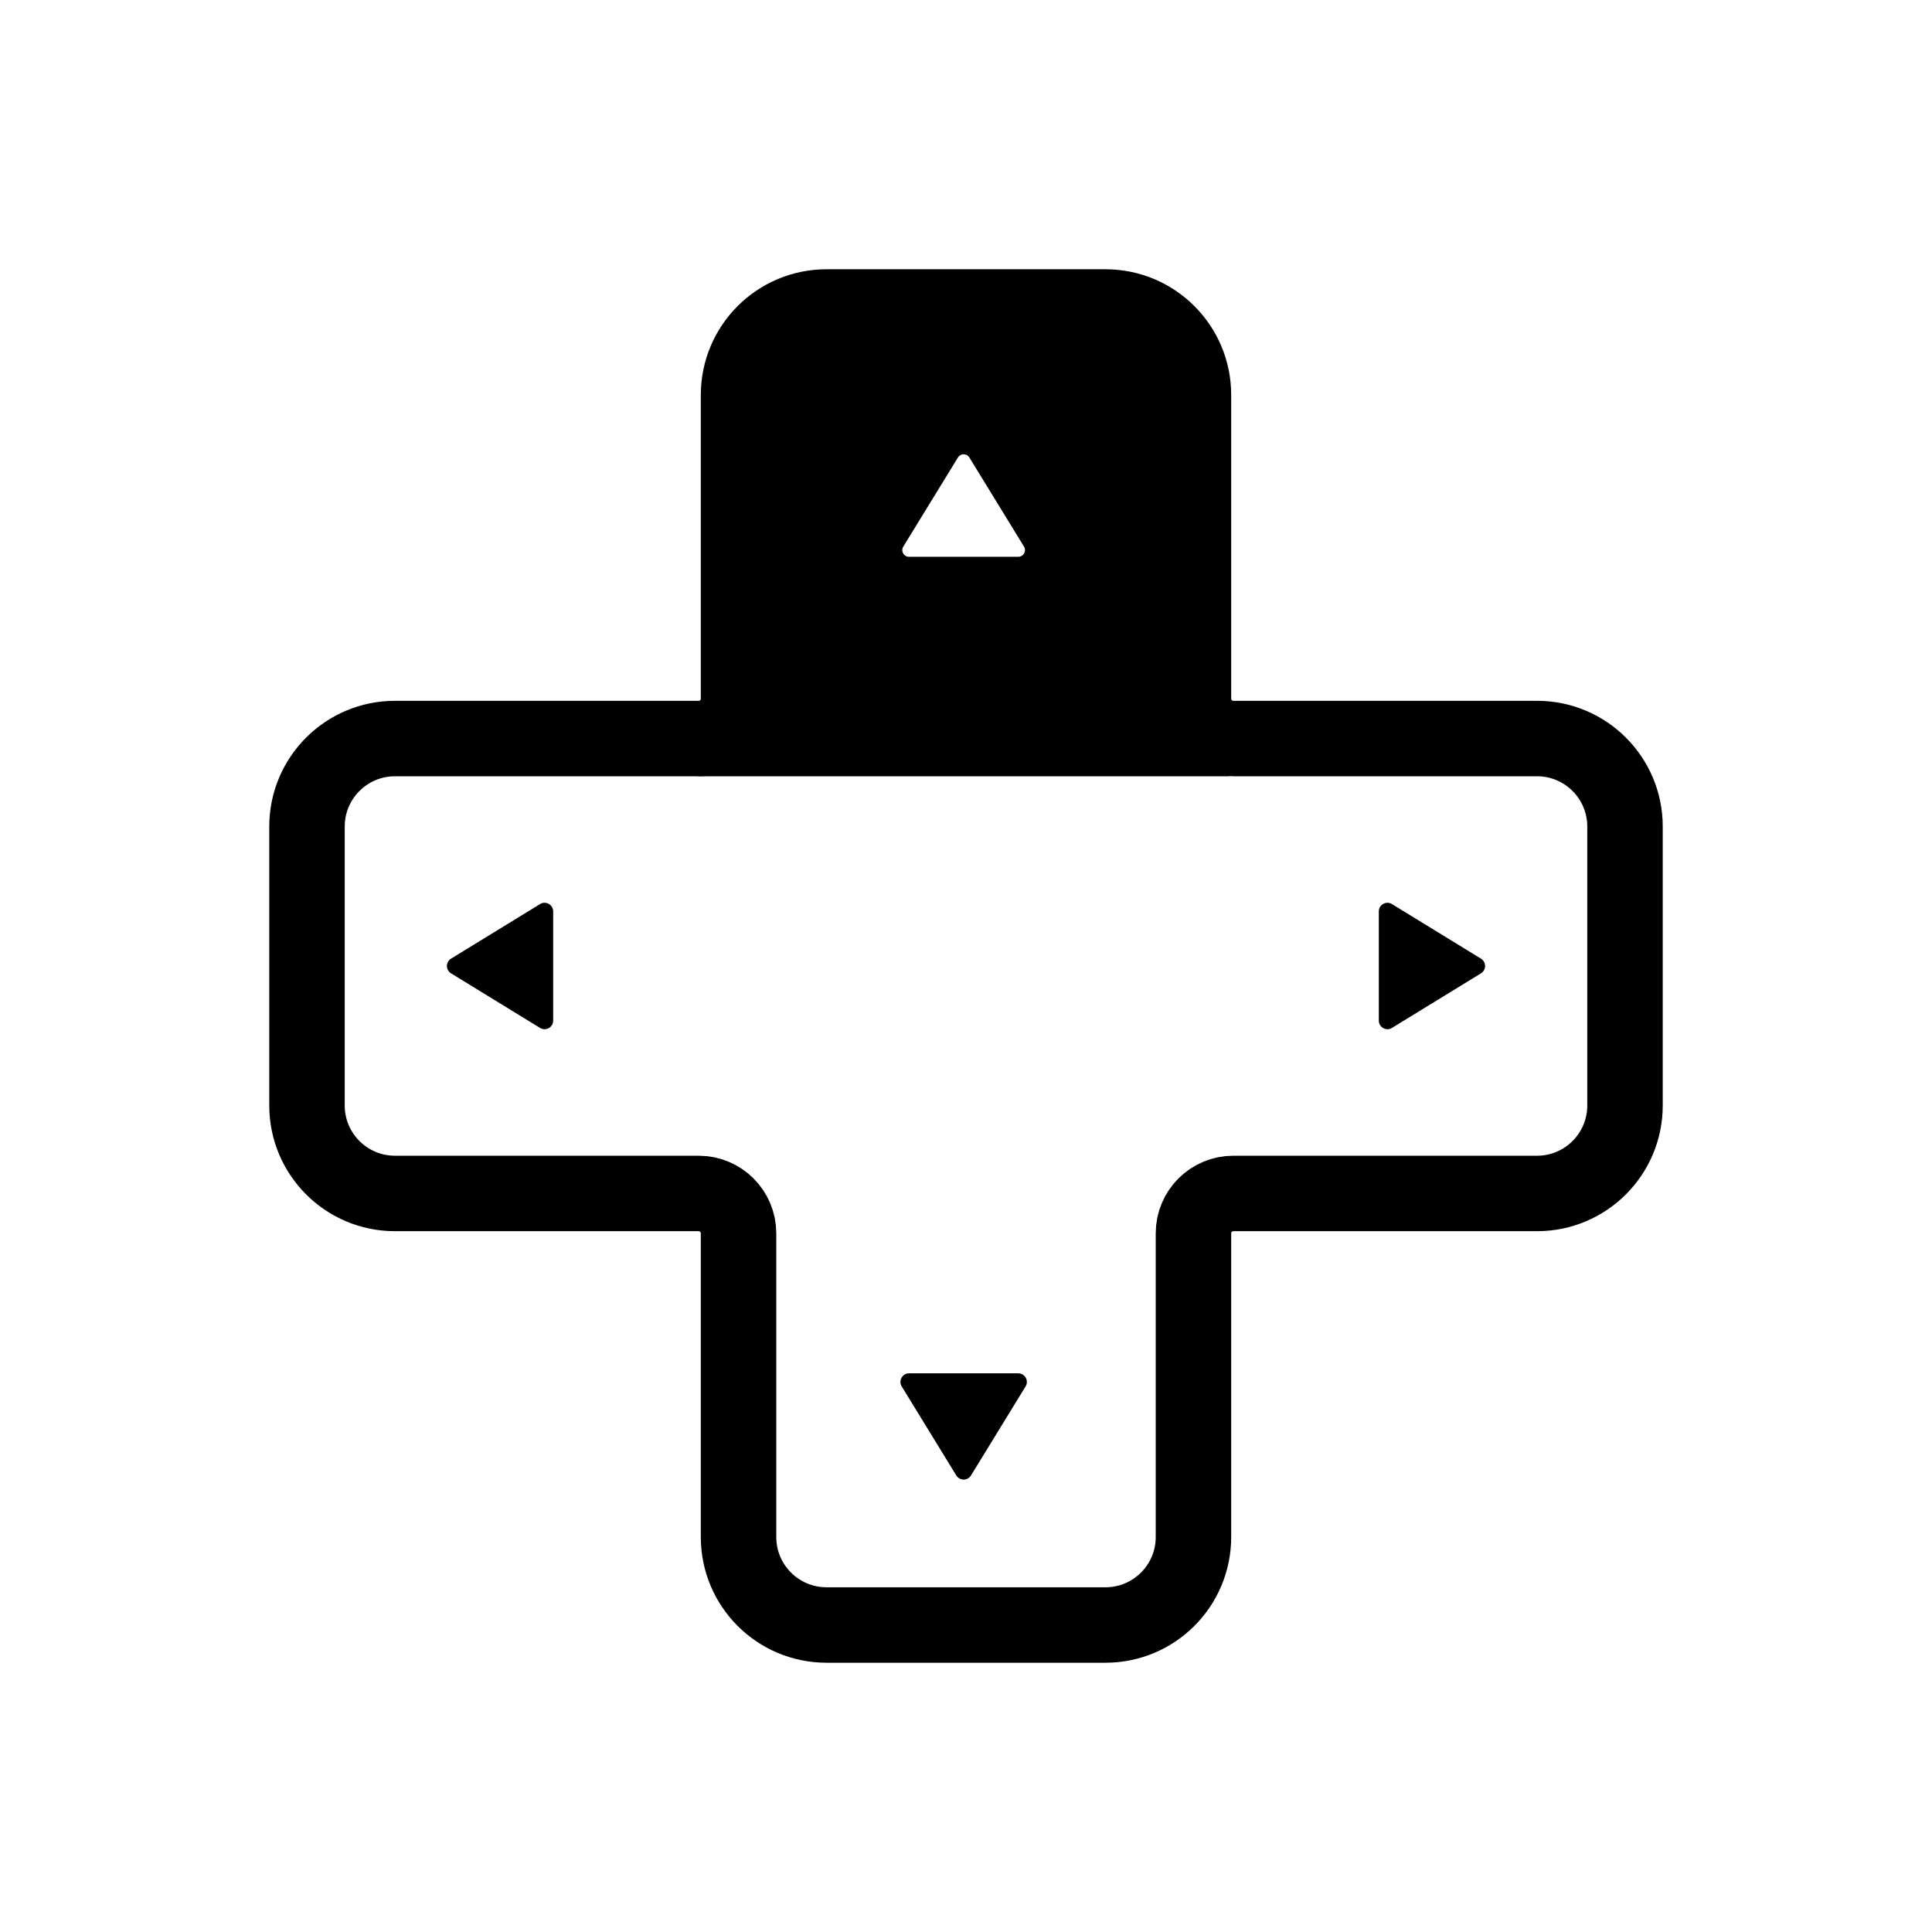 <?xml version="1.0" encoding="UTF-8"?>
<svg id="a" data-name="Layer 1" xmlns="http://www.w3.org/2000/svg" width="512" height="512" viewBox="0 0 512 512">
  <path d="M195.722,104.668v80.492c0,5.833-4.729,10.562-10.562,10.562h-80.492c-12.874,0-23.31,10.436-23.31,23.31v73.936c0,12.874,10.436,23.31,23.31,23.31h80.492c5.833,0,10.562,4.729,10.562,10.562v80.492c0,12.874,10.436,23.31,23.31,23.31h73.936c12.874,0,23.31-10.436,23.31-23.31v-80.492c0-5.833,4.729-10.562,10.562-10.562h80.492c12.874,0,23.31-10.436,23.31-23.31v-73.936c0-12.874-10.436-23.31-23.31-23.31h-80.492c-5.833,0-10.562-4.729-10.562-10.562v-80.492c0-12.874-10.436-23.31-23.31-23.31h-73.936c-12.874,0-23.31,10.436-23.31,23.31Z" fill="none" stroke="#000" stroke-miterlimit="10" stroke-width="20"/>
  <path d="M256.889,390.765l14.482-23.619c.725-1.182-.126-2.701-1.512-2.701h-28.964c-1.386,0-2.237,1.519-1.512,2.701l14.482,23.619c.692,1.129,2.332,1.129,3.024,0Z" stroke="#000" stroke-miterlimit="10"/>
  <path d="M315.655,185.159v-80.492c0-12.874-10.436-23.31-23.31-23.31h-73.936c-12.874,0-23.31,10.436-23.31,23.31v80.492c0,5.833-4.729,20.57-10.562,20.57h141.68c-5.833,0-10.562-14.737-10.562-20.57ZM255.377,147.556h-14.482c-1.386,0-2.237-1.519-1.512-2.701l14.482-23.619c.692-1.129,2.332-1.129,3.024,0l14.482,23.619c.725,1.182-.126,2.701-1.512,2.701h-14.482Z"/>
  <path d="M392.223,254.488l-23.619-14.482c-1.182-.725-2.701.126-2.701,1.512v28.964c0,1.386,1.519,2.237,2.701,1.512l23.619-14.482c1.129-.692,1.129-2.332,0-3.024Z" stroke="#000" stroke-miterlimit="10"/>
  <path d="M119.777,257.512l23.619,14.482c1.182.725,2.701-.126,2.701-1.512v-28.964c0-1.386-1.519-2.237-2.701-1.512l-23.619,14.482c-1.129.692-1.129,2.332,0,3.024Z" stroke="#000" stroke-miterlimit="10"/>
</svg>